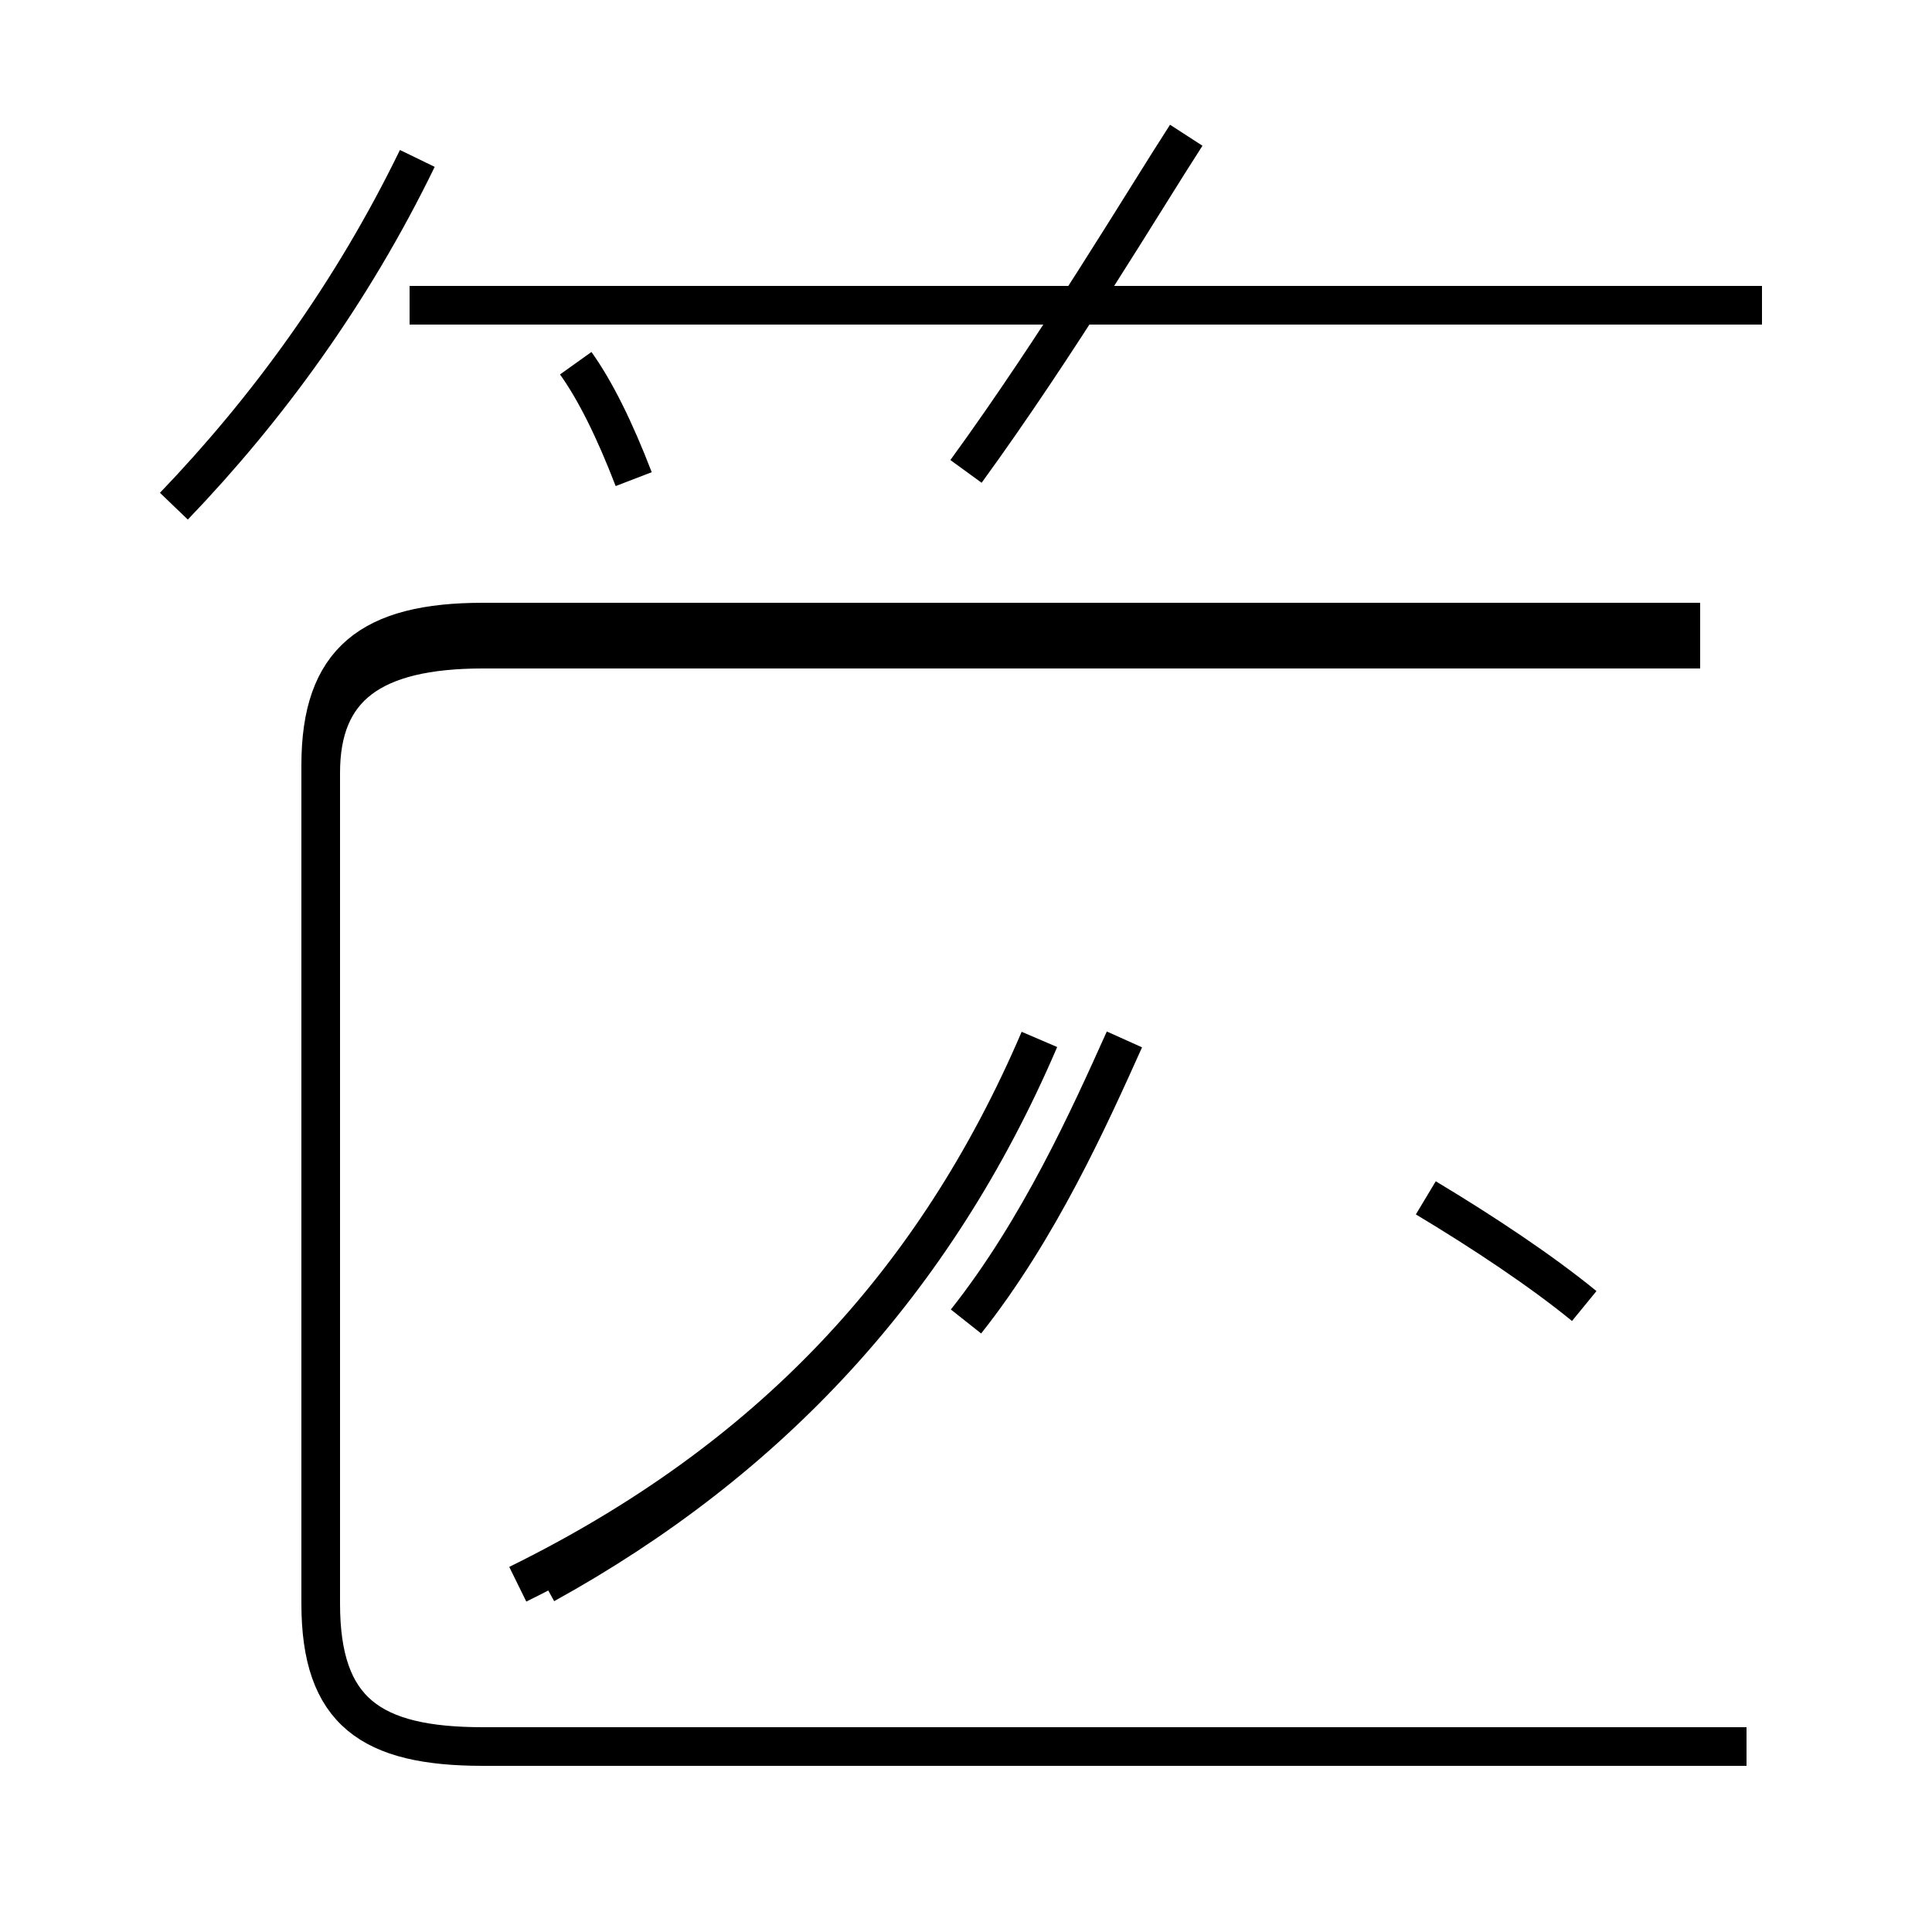 <?xml version='1.0' encoding='utf8'?>
<svg viewBox="0.0 -44.0 50.0 50.0" version="1.1" xmlns="http://www.w3.org/2000/svg">
<rect x="0.0" y="-44.0" width="50.0" height="50.0" fill="#808080" stroke="none"/>
<rect x="-1000" y="-1000" width="2000" height="2000" stroke="white" fill="white"/>
<g style="fill:none; stroke:#000000;  stroke-width:1">
<path d="M 4.5 30.9 C 6.9 33.4 9.1 36.4 10.8 39.9 M 16.4 31.6 C 15.9 32.9 15.4 33.9 14.9 34.6 M 45.6 36.1 L 10.6 36.1 M 25.0 31.8 C 27.4 35.1 29.6 38.8 30.7 40.5 M 25.0 9.8 C 26.9 12.2 28.2 15.1 29.1 17.1 M 13.4 3.0 C 19.9 6.2 24.2 10.8 26.9 17.1 M 41.0 10.2 C 39.9 11.1 38.4 12.1 36.9 13.0 M 14.1 3.0 C 19.9 6.2 24.2 10.8 26.9 17.1 M 44.0 27.9 L 12.5 27.9 C 9.6 27.9 8.3 26.9 8.3 24.2 L 8.3 2.8 M 45.2 -1.2 L 12.5 -1.2 C 9.6 -1.2 8.3 -0.3 8.3 2.5 L 8.3 24.0 C 8.3 26.2 9.6 27.2 12.5 27.2 L 44.0 27.2" transform="scale(1, -1)" />
</g>
</svg>
